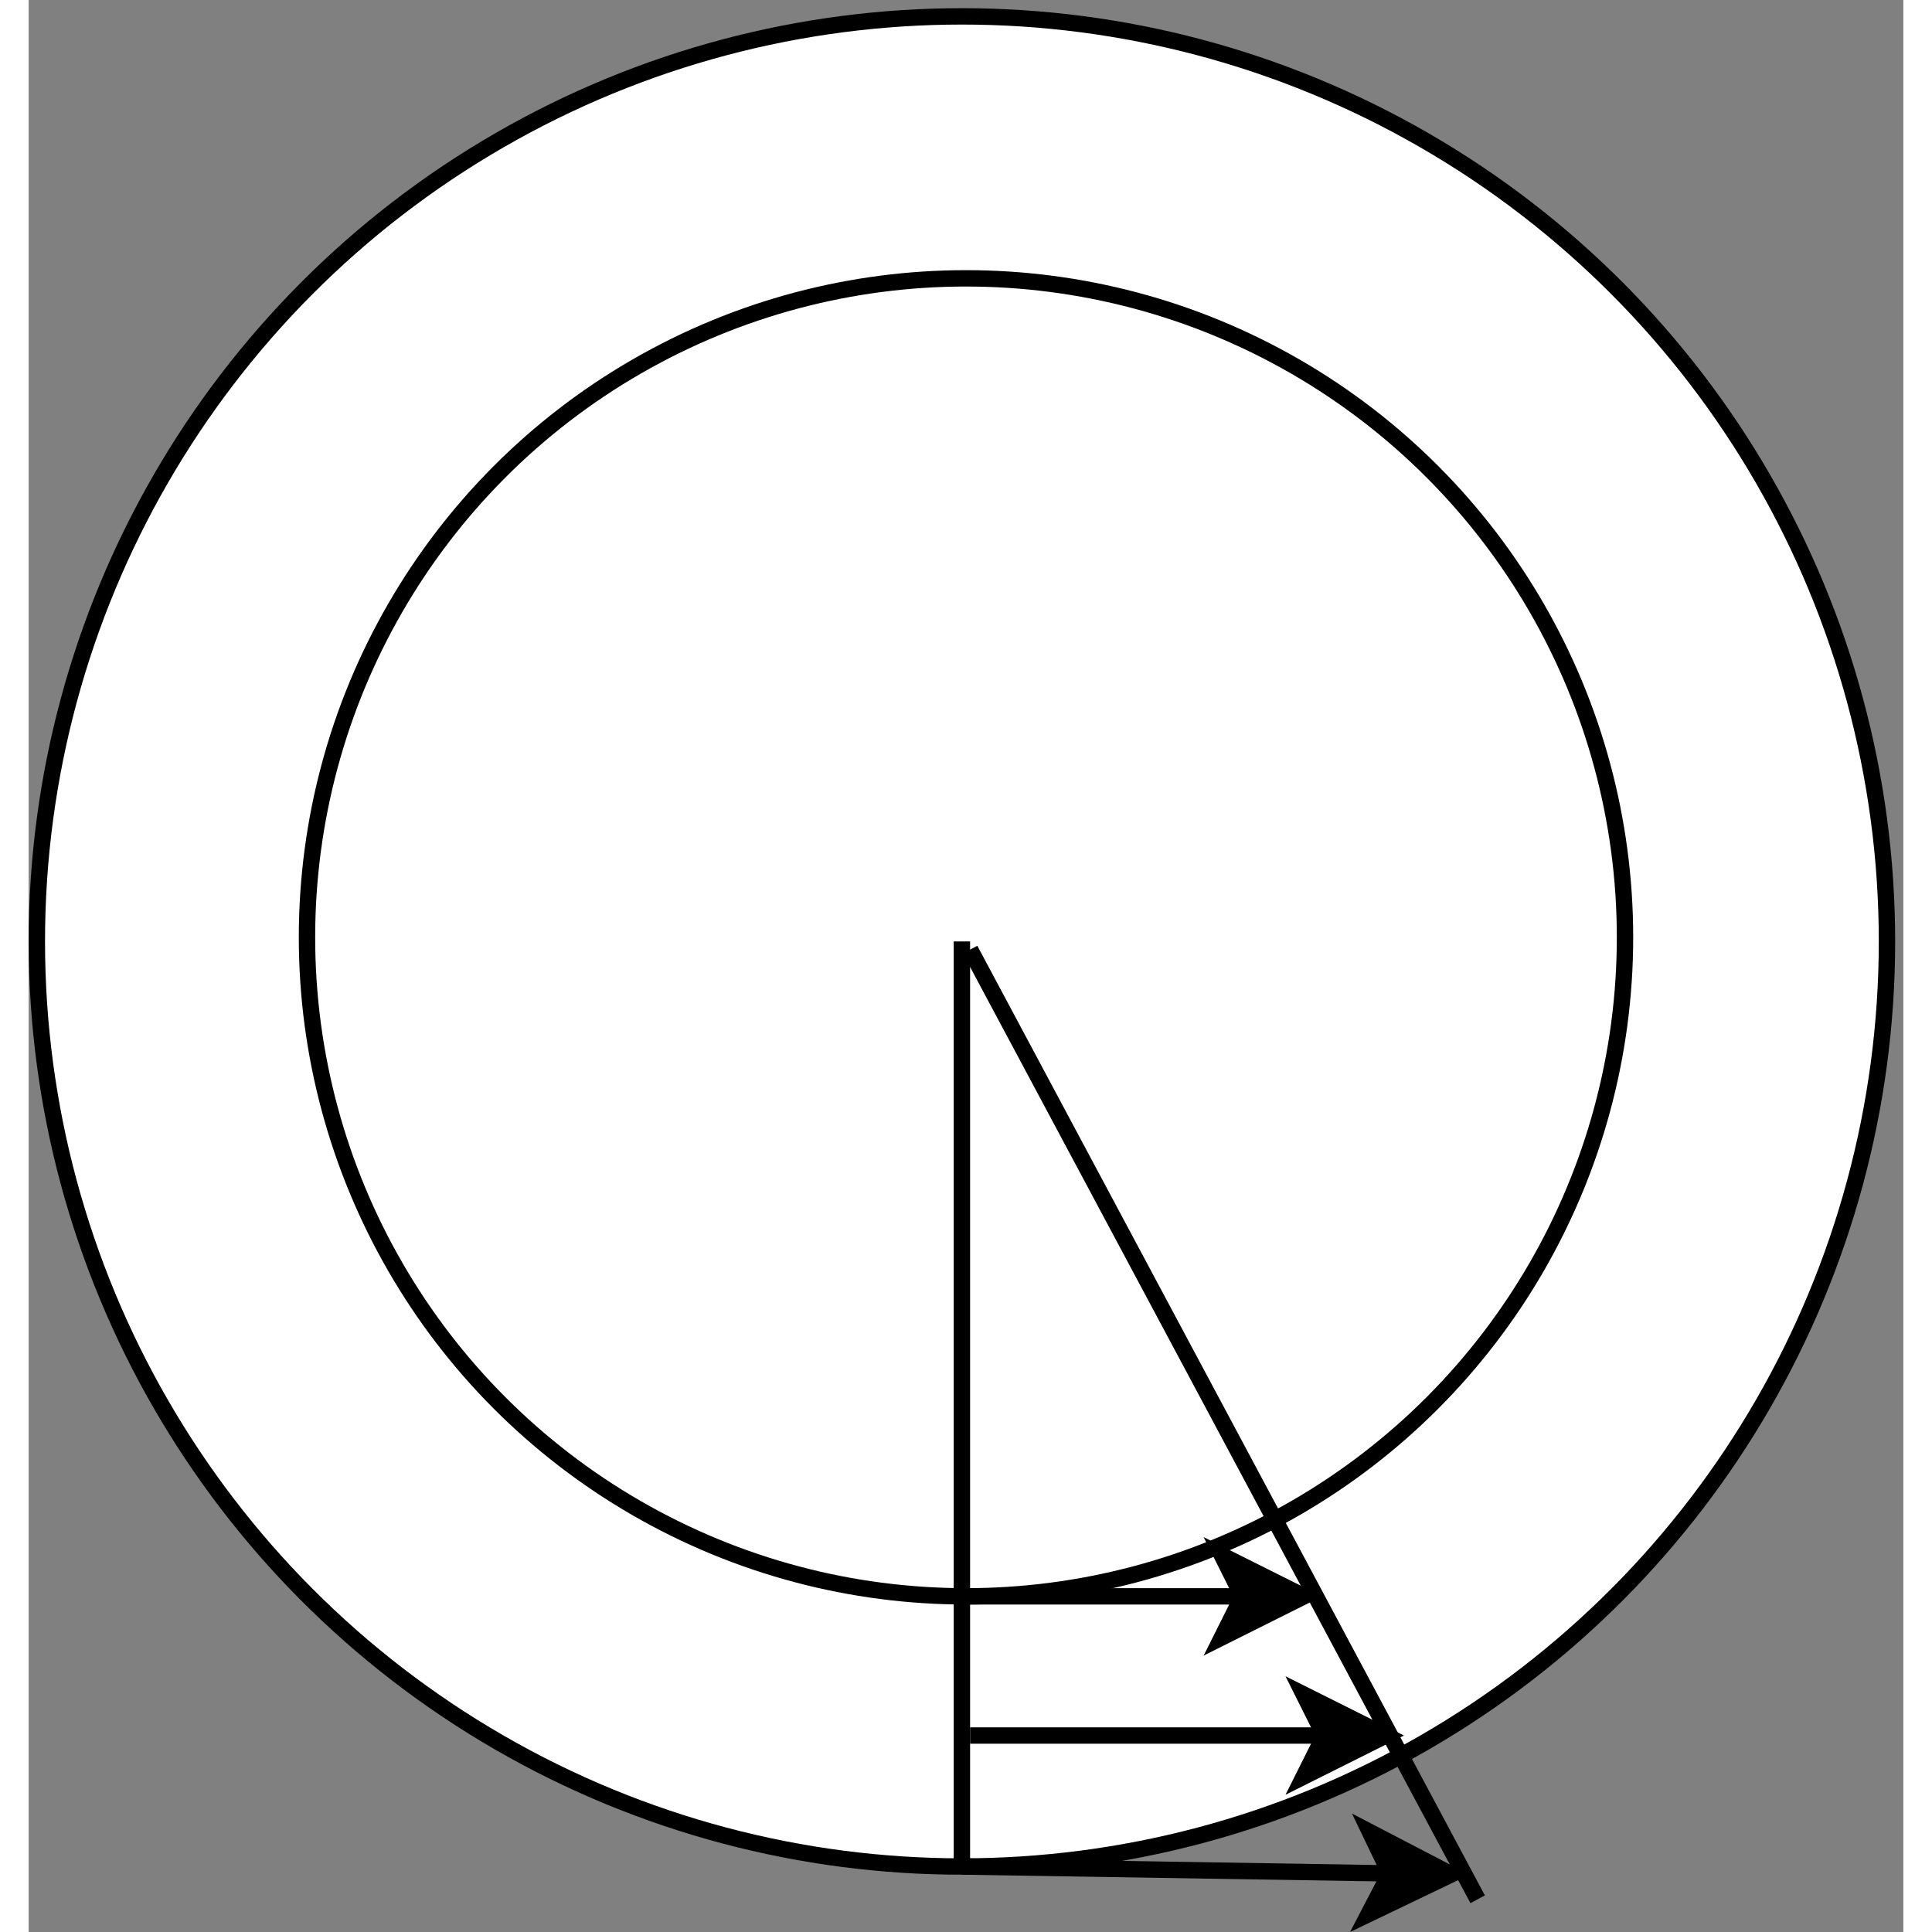 <?xml version="1.0" encoding="UTF-8" standalone="no"?>
<!DOCTYPE svg PUBLIC "-//W3C//DTD SVG 1.0//EN" "http://www.w3.org/TR/2001/PR-SVG-20010719/DTD/svg10.dtd">
<svg width="12cm" height="12cm" viewBox="118 15 229 236" xmlns="http://www.w3.org/2000/svg" xmlns:xlink="http://www.w3.org/1999/xlink">
  <rect x="118" y="15" width="229" height="236" fill="#808080" stroke="none"/>
  <g>
    <ellipse style="fill: #ffffff" cx="232" cy="130" rx="113" ry="113"/>
    <ellipse style="fill: none; fill-opacity:0; stroke-width: 2; stroke: #000000" cx="232" cy="130" rx="113" ry="113"/>
  </g>
  <g>
    <ellipse style="fill: #ffffff" cx="232.5" cy="129.5" rx="80.5" ry="80.5"/>
    <ellipse style="fill: none; fill-opacity:0; stroke-width: 2; stroke: #000000" cx="232.5" cy="129.5" rx="80.5" ry="80.5"/>
  </g>
  <line style="fill: none; fill-opacity:0; stroke-width: 2; stroke: #000000" x1="232" y1="130" x2="232" y2="243"/>
  <g>
    <line style="fill: none; fill-opacity:0; stroke-width: 2; stroke: #000000" x1="232" y1="243" x2="284.265" y2="243.843"/>
    <polygon style="fill: #000000" points="291.764,243.964 281.685,248.802 284.265,243.843 281.846,238.803 "/>
    <polygon style="fill: none; fill-opacity:0; stroke-width: 2; stroke: #000000" points="291.764,243.964 281.685,248.802 284.265,243.843 281.846,238.803 "/>
  </g>
  <g>
    <line style="fill: none; fill-opacity:0; stroke-width: 2; stroke: #000000" x1="232.5" y1="210" x2="266.264" y2="210"/>
    <polygon style="fill: #000000" points="273.764,210 263.764,215 266.264,210 263.764,205 "/>
    <polygon style="fill: none; fill-opacity:0; stroke-width: 2; stroke: #000000" points="273.764,210 263.764,215 266.264,210 263.764,205 "/>
  </g>
  <g>
    <line style="fill: none; fill-opacity:0; stroke-width: 2; stroke: #000000" x1="233" y1="227" x2="276.264" y2="227"/>
    <polygon style="fill: #000000" points="283.764,227 273.764,232 276.264,227 273.764,222 "/>
    <polygon style="fill: none; fill-opacity:0; stroke-width: 2; stroke: #000000" points="283.764,227 273.764,232 276.264,227 273.764,222 "/>
  </g>
  <line style="fill: none; fill-opacity:0; stroke-width: 2; stroke: #000000" x1="233" y1="131" x2="295" y2="247"/>
</svg>
